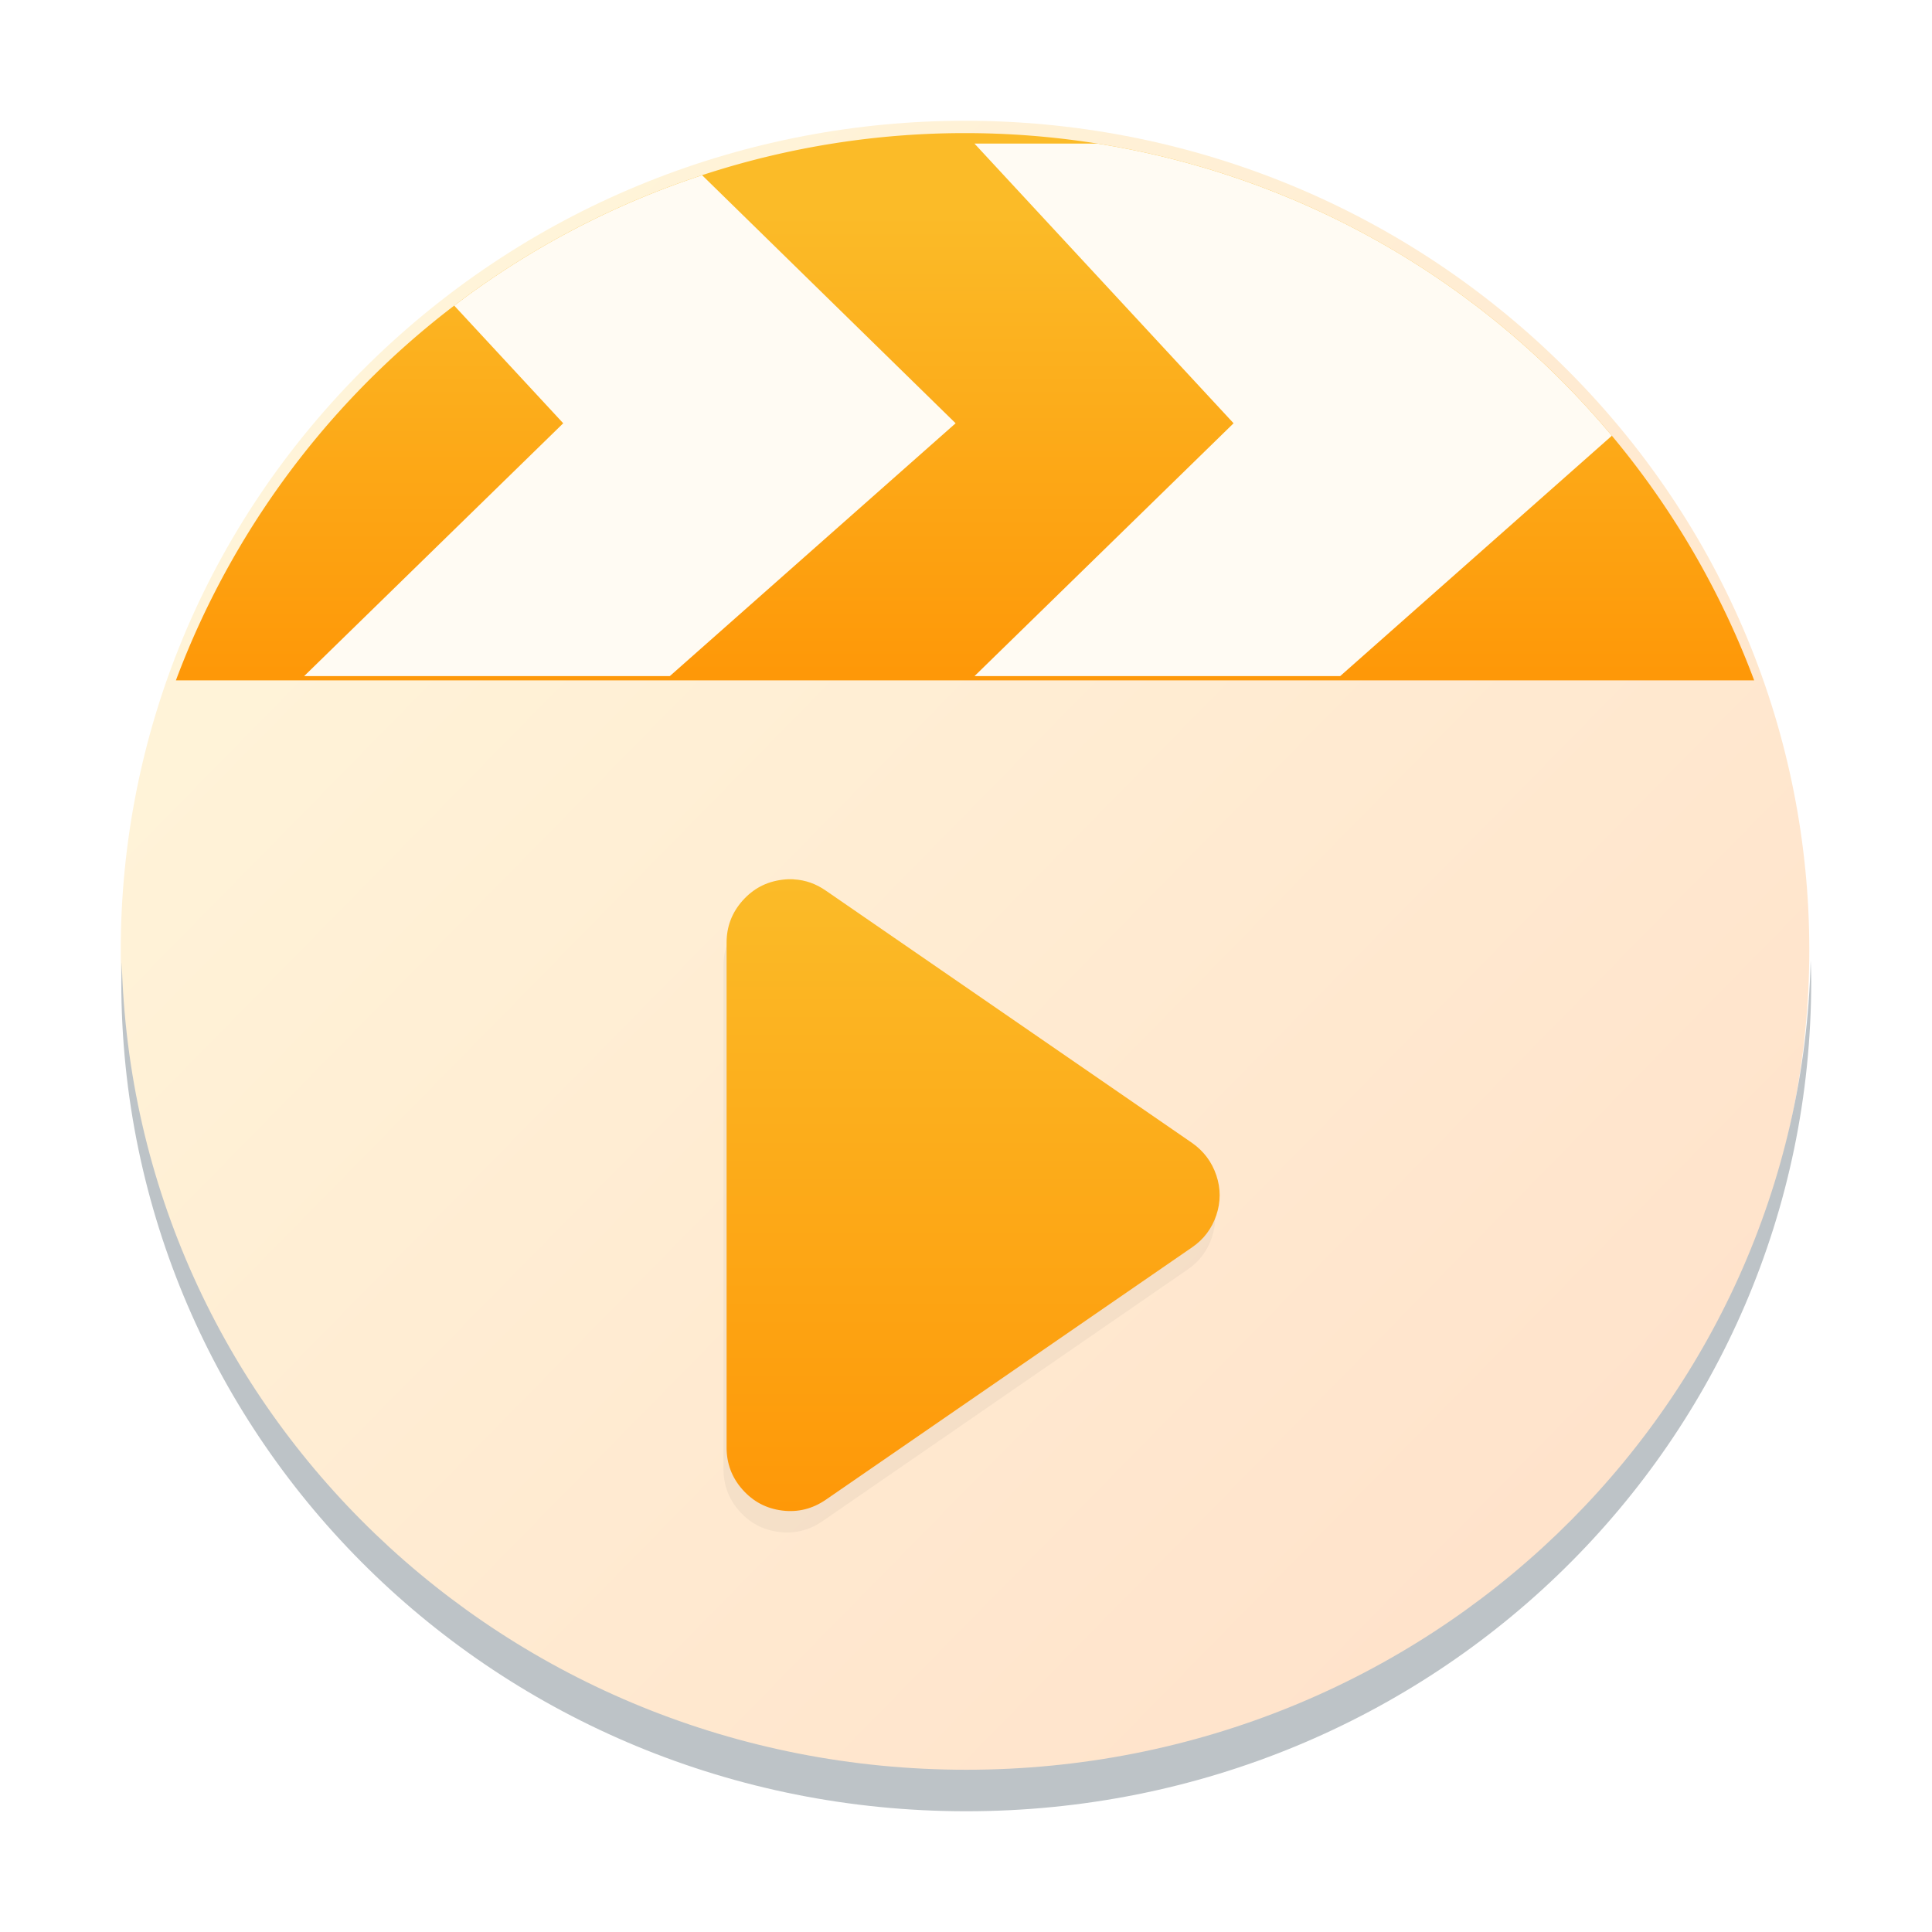 <?xml version="1.0" encoding="UTF-8" standalone="no"?>
<svg
   width="48"
   height="48"
   version="1.1"
   id="svg75"
   sodipodi:docname="xine.svg"
   inkscape:version="1.2.1 (9c6d41e410, 2022-07-14)"
   xmlns:inkscape="http://www.inkscape.org/namespaces/inkscape"
   xmlns:sodipodi="http://sodipodi.sourceforge.net/DTD/sodipodi-0.dtd"
   xmlns:xlink="http://www.w3.org/1999/xlink"
   xmlns="http://www.w3.org/2000/svg"
   xmlns:svg="http://www.w3.org/2000/svg">
  <sodipodi:namedview
     id="namedview77"
     pagecolor="#ffffff"
     bordercolor="#666666"
     borderopacity="1.0"
     inkscape:showpageshadow="2"
     inkscape:pageopacity="0.0"
     inkscape:pagecheckerboard="0"
     inkscape:deskcolor="#d1d1d1"
     showgrid="false"
     inkscape:zoom="4.9166667"
     inkscape:cx="24"
     inkscape:cy="24"
     inkscape:window-width="1920"
     inkscape:window-height="1009"
     inkscape:window-x="0"
     inkscape:window-y="0"
     inkscape:window-maximized="1"
     inkscape:current-layer="svg75" />
  <defs
     id="defs43">
    <linearGradient
       inkscape:collect="always"
       id="linearGradient897">
      <stop
         style="stop-color:#fff8dc;stop-opacity:1;"
         offset="0"
         id="stop893" />
      <stop
         style="stop-color:#ffdfc8;stop-opacity:1;"
         offset="1"
         id="stop895" />
    </linearGradient>
    <linearGradient
       id="a"
       y1="512.95"
       x1="392.22"
       y2="538.87"
       x2="430.91"
       gradientUnits="userSpaceOnUse"
       gradientTransform="matrix(1.108,0,0,1.079,-490.317,-549.454)">
      <stop
         stop-color="#303a44"
         id="stop2" />
      <stop
         offset="1"
         stop-color="#525c68"
         id="stop4" />
    </linearGradient>
    <linearGradient
       spreadMethod="reflect"
       id="b"
       y1="12.636"
       x1="11.08"
       y2="40.843"
       x2="39.28"
       gradientUnits="userSpaceOnUse"
       gradientTransform="matrix(1.132,0,0,1.102,-65.009,-10.652)">
      <stop
         stop-color="#f19519"
         id="stop7" />
      <stop
         offset="1"
         stop-color="#fcdc4d"
         id="stop9" />
    </linearGradient>
    <linearGradient
       id="c"
       y1="509.4"
       x1="393.87"
       y2="513.11"
       x2="398.44"
       gradientUnits="userSpaceOnUse"
       gradientTransform="matrix(1.108,0,0,1.079,-470.692,-530.529)">
      <stop
         stop-color="#292c2f"
         id="stop12" />
      <stop
         offset="1"
         stop-opacity="0"
         id="stop14" />
    </linearGradient>
    <linearGradient
       id="d"
       y1="517.94"
       x1="414.5"
       y2="535.72"
       gradientUnits="userSpaceOnUse"
       x2="391.55"
       gradientTransform="matrix(-1.108,0,0,1.079,415.26,-549.454)">
      <stop
         stop-color="#0a0d0f"
         id="stop17" />
      <stop
         offset="1"
         stop-color="#808c9b"
         id="stop19" />
    </linearGradient>
    <linearGradient
       spreadMethod="reflect"
       id="e"
       y1="12.636"
       x1="11.08"
       y2="40.843"
       gradientUnits="userSpaceOnUse"
       x2="39.28"
       gradientTransform="matrix(-1.132,0,0,1.102,-10.051,-10.652)">
      <stop
         stop-color="#f19b19"
         id="stop22" />
      <stop
         offset="1"
         stop-color="#ffd92e"
         id="stop24" />
    </linearGradient>
    <linearGradient
       id="f"
       x1="389.57"
       gradientUnits="userSpaceOnUse"
       x2="427.57"
       gradientTransform="matrix(0.78,0.766,-0.78,0.766,113.848,-690.574)">
      <stop
         stop-color="#fcfcfc"
         id="stop27" />
      <stop
         offset="1"
         stop-color="#eff0f1"
         id="stop29" />
    </linearGradient>
    <linearGradient
       id="g"
       y1="133.24"
       x1="771.72"
       y2="160.57"
       x2="799.06"
       gradientUnits="userSpaceOnUse"
       gradientTransform="matrix(1.103,0,0,1.083,-426.69,-543.707)">
      <stop
         stop-color="#e5e7e8"
         id="stop32" />
      <stop
         offset="1"
         stop-color="#dcdee0"
         id="stop34" />
    </linearGradient>
    <linearGradient
       id="h"
       y1="513.71"
       x1="392.47"
       y2="535.72"
       gradientUnits="userSpaceOnUse"
       x2="391.55"
       gradientTransform="matrix(-1.056 0 0 1.046 839.94-24.685)">
      <stop
         stop-color="#1c242a"
         id="stop37" />
      <stop
         offset="1"
         stop-color="#2c3138"
         id="stop39" />
    </linearGradient>
    <linearGradient
       xlink:href="#h"
       id="i"
       y1="513.71"
       x1="392.47"
       y2="535.72"
       gradientUnits="userSpaceOnUse"
       x2="391.55"
       gradientTransform="matrix(-1.108,0,0,1.079,387.969,-549.454)" />
    <linearGradient
       id="linearGradient2793"
       x1="103.5"
       x2="103.5"
       y1="21.492"
       y2="61.736"
       gradientTransform="matrix(0.698,0,0,0.698,11.903,-23.52)"
       gradientUnits="userSpaceOnUse">
      <stop
         stop-color="#dfe0ea"
         offset="0"
         id="stop1227" />
      <stop
         stop-color="#d3d6e3"
         offset="1"
         id="stop1229" />
    </linearGradient>
    <linearGradient
       id="linearGradient2785"
       x1="-184.75"
       x2="-184.75"
       y1="-11.395"
       y2="-15.712"
       gradientTransform="matrix(2.83,0,0,2.637,526.246,46.772)"
       gradientUnits="userSpaceOnUse">
      <stop
         stop-color="#fe9808"
         offset="0"
         id="stop1222" />
      <stop
         stop-color="#fbbb28"
         offset="1"
         id="stop1224" />
    </linearGradient>
    <filter
       id="c-3"
       x="-0.041"
       y="-0.032"
       width="1.082"
       height="1.064"
       color-interpolation-filters="sRGB">
      <feGaussianBlur
         stdDeviation="3.215"
         id="feGaussianBlur12" />
    </filter>
    <linearGradient
       inkscape:collect="always"
       xlink:href="#linearGradient1455"
       id="linearGradient1457"
       x1="33.04"
       y1="49.314"
       x2="33.04"
       y2="30.089"
       gradientUnits="userSpaceOnUse"
       gradientTransform="matrix(0.812,0,0,0.812,-1.809,-2.512)" />
    <linearGradient
       inkscape:collect="always"
       id="linearGradient1455">
      <stop
         style="stop-color:#fe9808;stop-opacity:1"
         offset="0"
         id="stop1451" />
      <stop
         style="stop-color:#fbbb28;stop-opacity:1"
         offset="1"
         id="stop1453" />
    </linearGradient>
    <linearGradient
       inkscape:collect="always"
       xlink:href="#linearGradient897"
       id="linearGradient899"
       x1="3"
       y1="3"
       x2="44.952"
       y2="44.202"
       gradientUnits="userSpaceOnUse" />
  </defs>
  <path
     d="m 23.977,3 c -5.357,0 -10.714,2.016 -14.82,6.047 -8.209,8.063 -8.209,21.045 0,29.108 8.209,8.063 21.429,8.063 29.638,0 8.209,-8.063 8.209,-21.045 0,-29.108 C 34.691,5.016 29.333,3 23.976,3 M 24,25.171 v 0 0 0 0 0"
     id="path53"
     sodipodi:nodetypes="ccsssccccccc"
     style="fill-opacity:1;fill:url(#linearGradient899)" />
  <path
     stroke-opacity="0.55"
     fill="#bdc3c7"
     stroke-width="2.913"
     d="m 3.026,23.867 c -0.004,0.172 -0.013,0.342 -0.013,0.515 0,11.422 9.363,20.618 20.993,20.618 11.63,0 20.993,-9.195 20.993,-20.618 0,-0.173 -0.008,-0.343 -0.013,-0.515 -0.277,11.182 -9.531,20.102 -20.981,20.102 -11.454,0 -20.703,-8.92 -20.981,-20.102"
     id="path59" />
  <path
     d="M 23.875,3.307 A 20.934,20.934 0 0 0 4.37,16.904 H 43.582 A 20.934,20.934 0 0 0 23.975,3.307 a 20.934,20.934 0 0 0 -0.101,0 z"
     fill="url(#linearGradient2785)"
     id="path1238"
     style="fill:url(#linearGradient2785);stroke-width:10.944" />
  <path
     id="path1098"
     style="fill:#fffbf3;fill-opacity:1;fill-rule:evenodd;stroke-width:1.349"
     d="m 24.211,3.568 6.437,6.948 -6.437,6.282 h 9.085 l 6.75,-5.972 A 20.934,20.934 0 0 0 27.265,3.568 Z" />
  <path
     id="path1100"
     style="fill:#fffbf3;fill-opacity:1;fill-rule:evenodd;stroke-width:1.349"
     d="m 17.444,4.353 a 20.934,20.934 0 0 0 -6.159,3.24 l 2.708,2.923 -6.437,6.282 h 9.085 l 7.101,-6.282 z" />
  <path
     transform="matrix(0.065,0,0,0.065,-9.201,-3.685)"
     d="m 455.9,405.95 q -7.55,-5.25 -16.6,-4.1 c -6.05,0.75 -11.05,3.4 -15.1,7.95 -4.05,4.55 -6.1,9.9 -6.1,16 v 192.5 c 0,6.1 2.05,11.45 6.1,16 4.05,4.55 9.05,7.2 15.1,7.95 6.05,0.75 11.55,-0.65 16.6,-4.1 L 595.55,541.9 c 4.45,-3.05 7.5,-7.15 9.2,-12.2 1.7,-5.1 1.7,-10.2 0,-15.25 -1.7,-5.05 -4.75,-9.15 -9.15,-12.25 z"
     filter="url(#c)"
     opacity="0.2"
     stroke-width="15.683"
     id="path1084"
     style="filter:url(#c-3)" />
  <path
     id="rect1362"
     style="fill:url(#linearGradient1457);fill-opacity:1;stroke-width:0.406;stroke-linecap:round;paint-order:stroke fill markers"
     d="m 19.723,21.846 c -0.094,-0.005 -0.19,-0.002 -0.289,0.011 -0.394,0.049 -0.721,0.222 -0.985,0.519 -0.264,0.297 -0.397,0.644 -0.397,1.042 v 12.548 c 0,0.398 0.133,0.747 0.397,1.044 0.264,0.297 0.591,0.47 0.985,0.519 0.394,0.049 0.753,-0.043 1.082,-0.268 l 9.103,-6.273 c 0.29,-0.199 0.489,-0.467 0.6,-0.796 0.111,-0.332 0.111,-0.664 0,-0.993 -0.111,-0.329 -0.31,-0.597 -0.596,-0.799 l -9.106,-6.273 c -0.246,-0.171 -0.51,-0.264 -0.793,-0.279 z" />
</svg>
